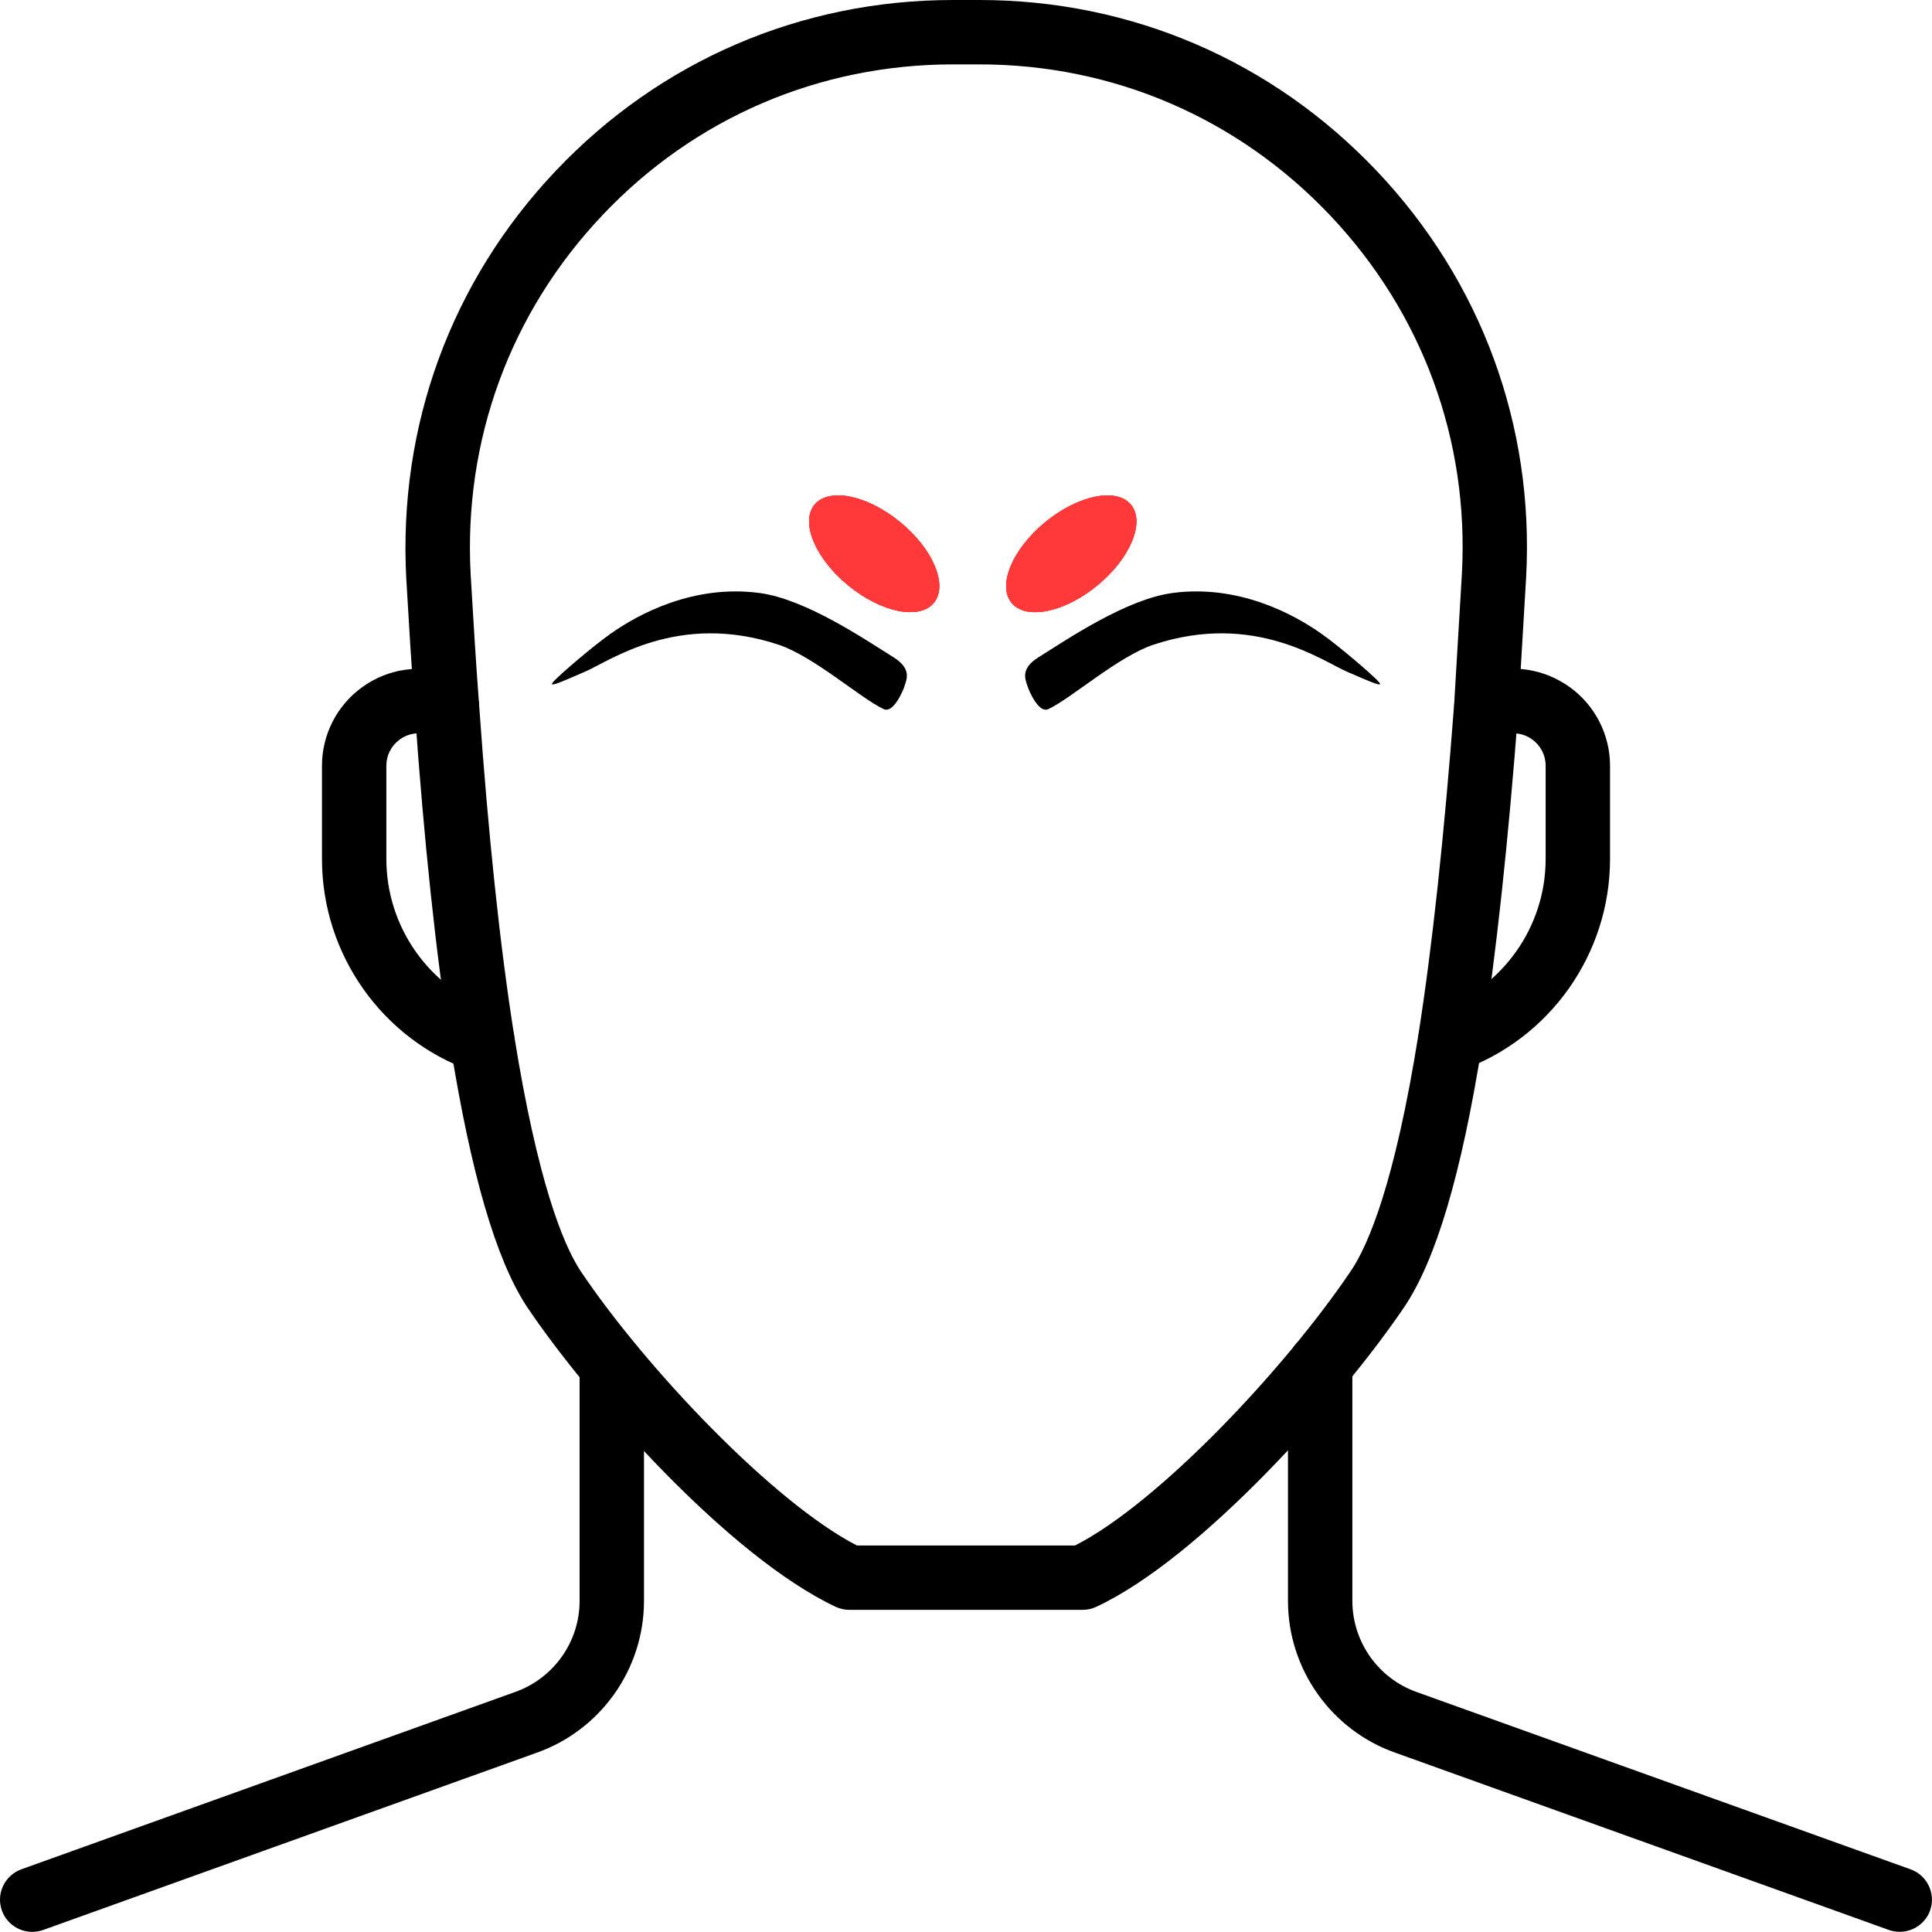 <svg width="49" height="49" viewBox="0 0 49 49" fill="none" xmlns="http://www.w3.org/2000/svg">
<path d="M0.817 48.996C0.482 48.996 0.169 48.789 0.048 48.456C-0.104 48.031 0.117 47.564 0.541 47.41L13.053 42.917C14.041 42.571 14.7 41.642 14.7 40.603V34.787C14.7 34.337 15.065 33.971 15.516 33.971C15.967 33.971 16.333 34.337 16.333 34.787V40.603C16.333 42.336 15.234 43.884 13.599 44.458L1.093 48.949C1.002 48.981 0.909 48.996 0.817 48.996Z" fill="black"/>
<path d="M48.181 48.995C48.09 48.995 47.997 48.981 47.906 48.948L35.394 44.455C33.765 43.883 32.666 42.334 32.666 40.602V34.623C32.666 34.172 33.032 33.807 33.483 33.807C33.933 33.807 34.299 34.172 34.299 34.623V40.602C34.299 41.641 34.957 42.572 35.939 42.917L48.458 47.411C48.882 47.563 49.103 48.032 48.951 48.456C48.83 48.788 48.516 48.995 48.181 48.995Z" fill="black"/>
<path d="M36.784 27.193C36.447 27.193 36.134 26.986 36.015 26.649C35.863 26.225 36.085 25.758 36.51 25.606C38.12 25.034 39.201 23.499 39.201 21.787V19.419C39.201 19.151 39.075 18.908 38.856 18.751C38.639 18.596 38.373 18.558 38.123 18.64L37.937 18.697C37.499 18.829 37.048 18.584 36.918 18.153C36.787 17.722 37.031 17.267 37.462 17.134L37.625 17.085C38.355 16.84 39.158 16.959 39.81 17.425C40.452 17.886 40.834 18.632 40.834 19.419V21.787C40.834 24.19 39.315 26.342 37.057 27.146C36.967 27.178 36.874 27.193 36.784 27.193Z" fill="black"/>
<path d="M12.233 27.209C12.141 27.209 12.051 27.194 11.962 27.163C9.691 26.363 8.166 24.201 8.166 21.787V19.419C8.166 18.631 8.548 17.885 9.192 17.424C9.84 16.959 10.647 16.84 11.401 17.093L11.594 17.158C12.022 17.3 12.252 17.763 12.11 18.191C11.966 18.62 11.504 18.852 11.076 18.707L10.88 18.641C10.626 18.556 10.361 18.597 10.144 18.751C9.925 18.909 9.799 19.152 9.799 19.419V21.787C9.799 23.51 10.887 25.053 12.504 25.623C12.93 25.773 13.152 26.239 13.004 26.665C12.886 27 12.569 27.209 12.233 27.209Z" fill="black"/>
<path d="M27.454 40.83H21.542C21.421 40.83 21.304 40.802 21.193 40.752C18.464 39.462 14.898 35.434 13.348 33.118C12.573 31.923 11.947 29.767 11.425 26.522C11.057 24.201 10.753 21.33 10.518 17.99C10.435 16.899 10.369 15.785 10.304 14.674C10.097 10.802 11.441 7.134 14.095 4.333C16.741 1.538 20.319 0 24.172 0H24.841C28.691 0 32.271 1.542 34.921 4.339C37.572 7.139 38.916 10.799 38.706 14.645L38.51 17.965C38.253 21.361 37.943 24.229 37.587 26.504C37.062 29.791 36.416 31.965 35.611 33.156C34.03 35.49 30.456 39.517 27.799 40.755C27.691 40.804 27.574 40.83 27.454 40.83ZM21.733 39.197H27.267C29.355 38.132 32.534 34.787 34.258 32.239C34.711 31.57 35.377 29.987 35.973 26.249C36.324 24.02 36.628 21.196 36.881 17.856L37.077 14.553C37.262 11.163 36.076 7.934 33.736 5.463C31.397 2.994 28.238 1.633 24.841 1.633H24.172C20.773 1.633 17.614 2.99 15.28 5.457C12.938 7.929 11.753 11.166 11.937 14.573C12.003 15.68 12.068 16.785 12.151 17.872C12.383 21.171 12.68 23.993 13.041 26.267C13.634 29.969 14.279 31.549 14.715 32.221C16.365 34.686 19.61 38.103 21.733 39.197Z" fill="black"/>
<path d="M22.416 17.986C22.648 18.093 22.892 17.557 22.945 17.389C22.998 17.22 23.119 16.958 22.667 16.674C21.908 16.197 20.431 15.197 19.265 15.04C17.596 14.817 16.195 15.57 15.48 16.077C15.019 16.404 14.236 17.077 14.051 17.272C13.866 17.467 14.197 17.311 14.832 17.038C15.467 16.765 17.192 15.506 19.742 16.35C20.638 16.646 21.843 17.724 22.416 17.986V17.986Z" fill="black"/>
<path d="M26.584 17.986C26.352 18.093 26.108 17.557 26.055 17.389C26.002 17.22 25.881 16.958 26.333 16.674C27.092 16.197 28.569 15.197 29.735 15.04C31.404 14.817 32.805 15.57 33.52 16.077C33.981 16.404 34.764 17.077 34.949 17.272C35.134 17.467 34.803 17.311 34.168 17.038C33.533 16.765 31.808 15.506 29.258 16.35C28.362 16.646 27.157 17.724 26.584 17.986V17.986Z" fill="black"/>
<ellipse cx="22.172" cy="14.045" rx="1.958" ry="1.038" transform="rotate(39.409 22.172 14.045)" fill="#FF3939"/>
<ellipse cx="22.172" cy="14.045" rx="1.958" ry="1.038" transform="rotate(39.409 22.172 14.045)" fill="#FF3939"/>
<ellipse cx="22.172" cy="14.045" rx="1.958" ry="1.038" transform="rotate(39.409 22.172 14.045)" fill="#FF3939"/>
<ellipse cx="22.172" cy="14.045" rx="1.958" ry="1.038" transform="rotate(39.409 22.172 14.045)" fill="#FF3939"/>
<ellipse cx="1.958" cy="1.038" rx="1.958" ry="1.038" transform="matrix(-0.773 0.635 0.635 0.773 28.025 12)" fill="#FF3939"/>
<ellipse cx="1.958" cy="1.038" rx="1.958" ry="1.038" transform="matrix(-0.773 0.635 0.635 0.773 28.025 12)" fill="#FF3939"/>
<ellipse cx="1.958" cy="1.038" rx="1.958" ry="1.038" transform="matrix(-0.773 0.635 0.635 0.773 28.025 12)" fill="#FF3939"/>
<ellipse cx="1.958" cy="1.038" rx="1.958" ry="1.038" transform="matrix(-0.773 0.635 0.635 0.773 28.025 12)" fill="#FF3939"/>
</svg>

